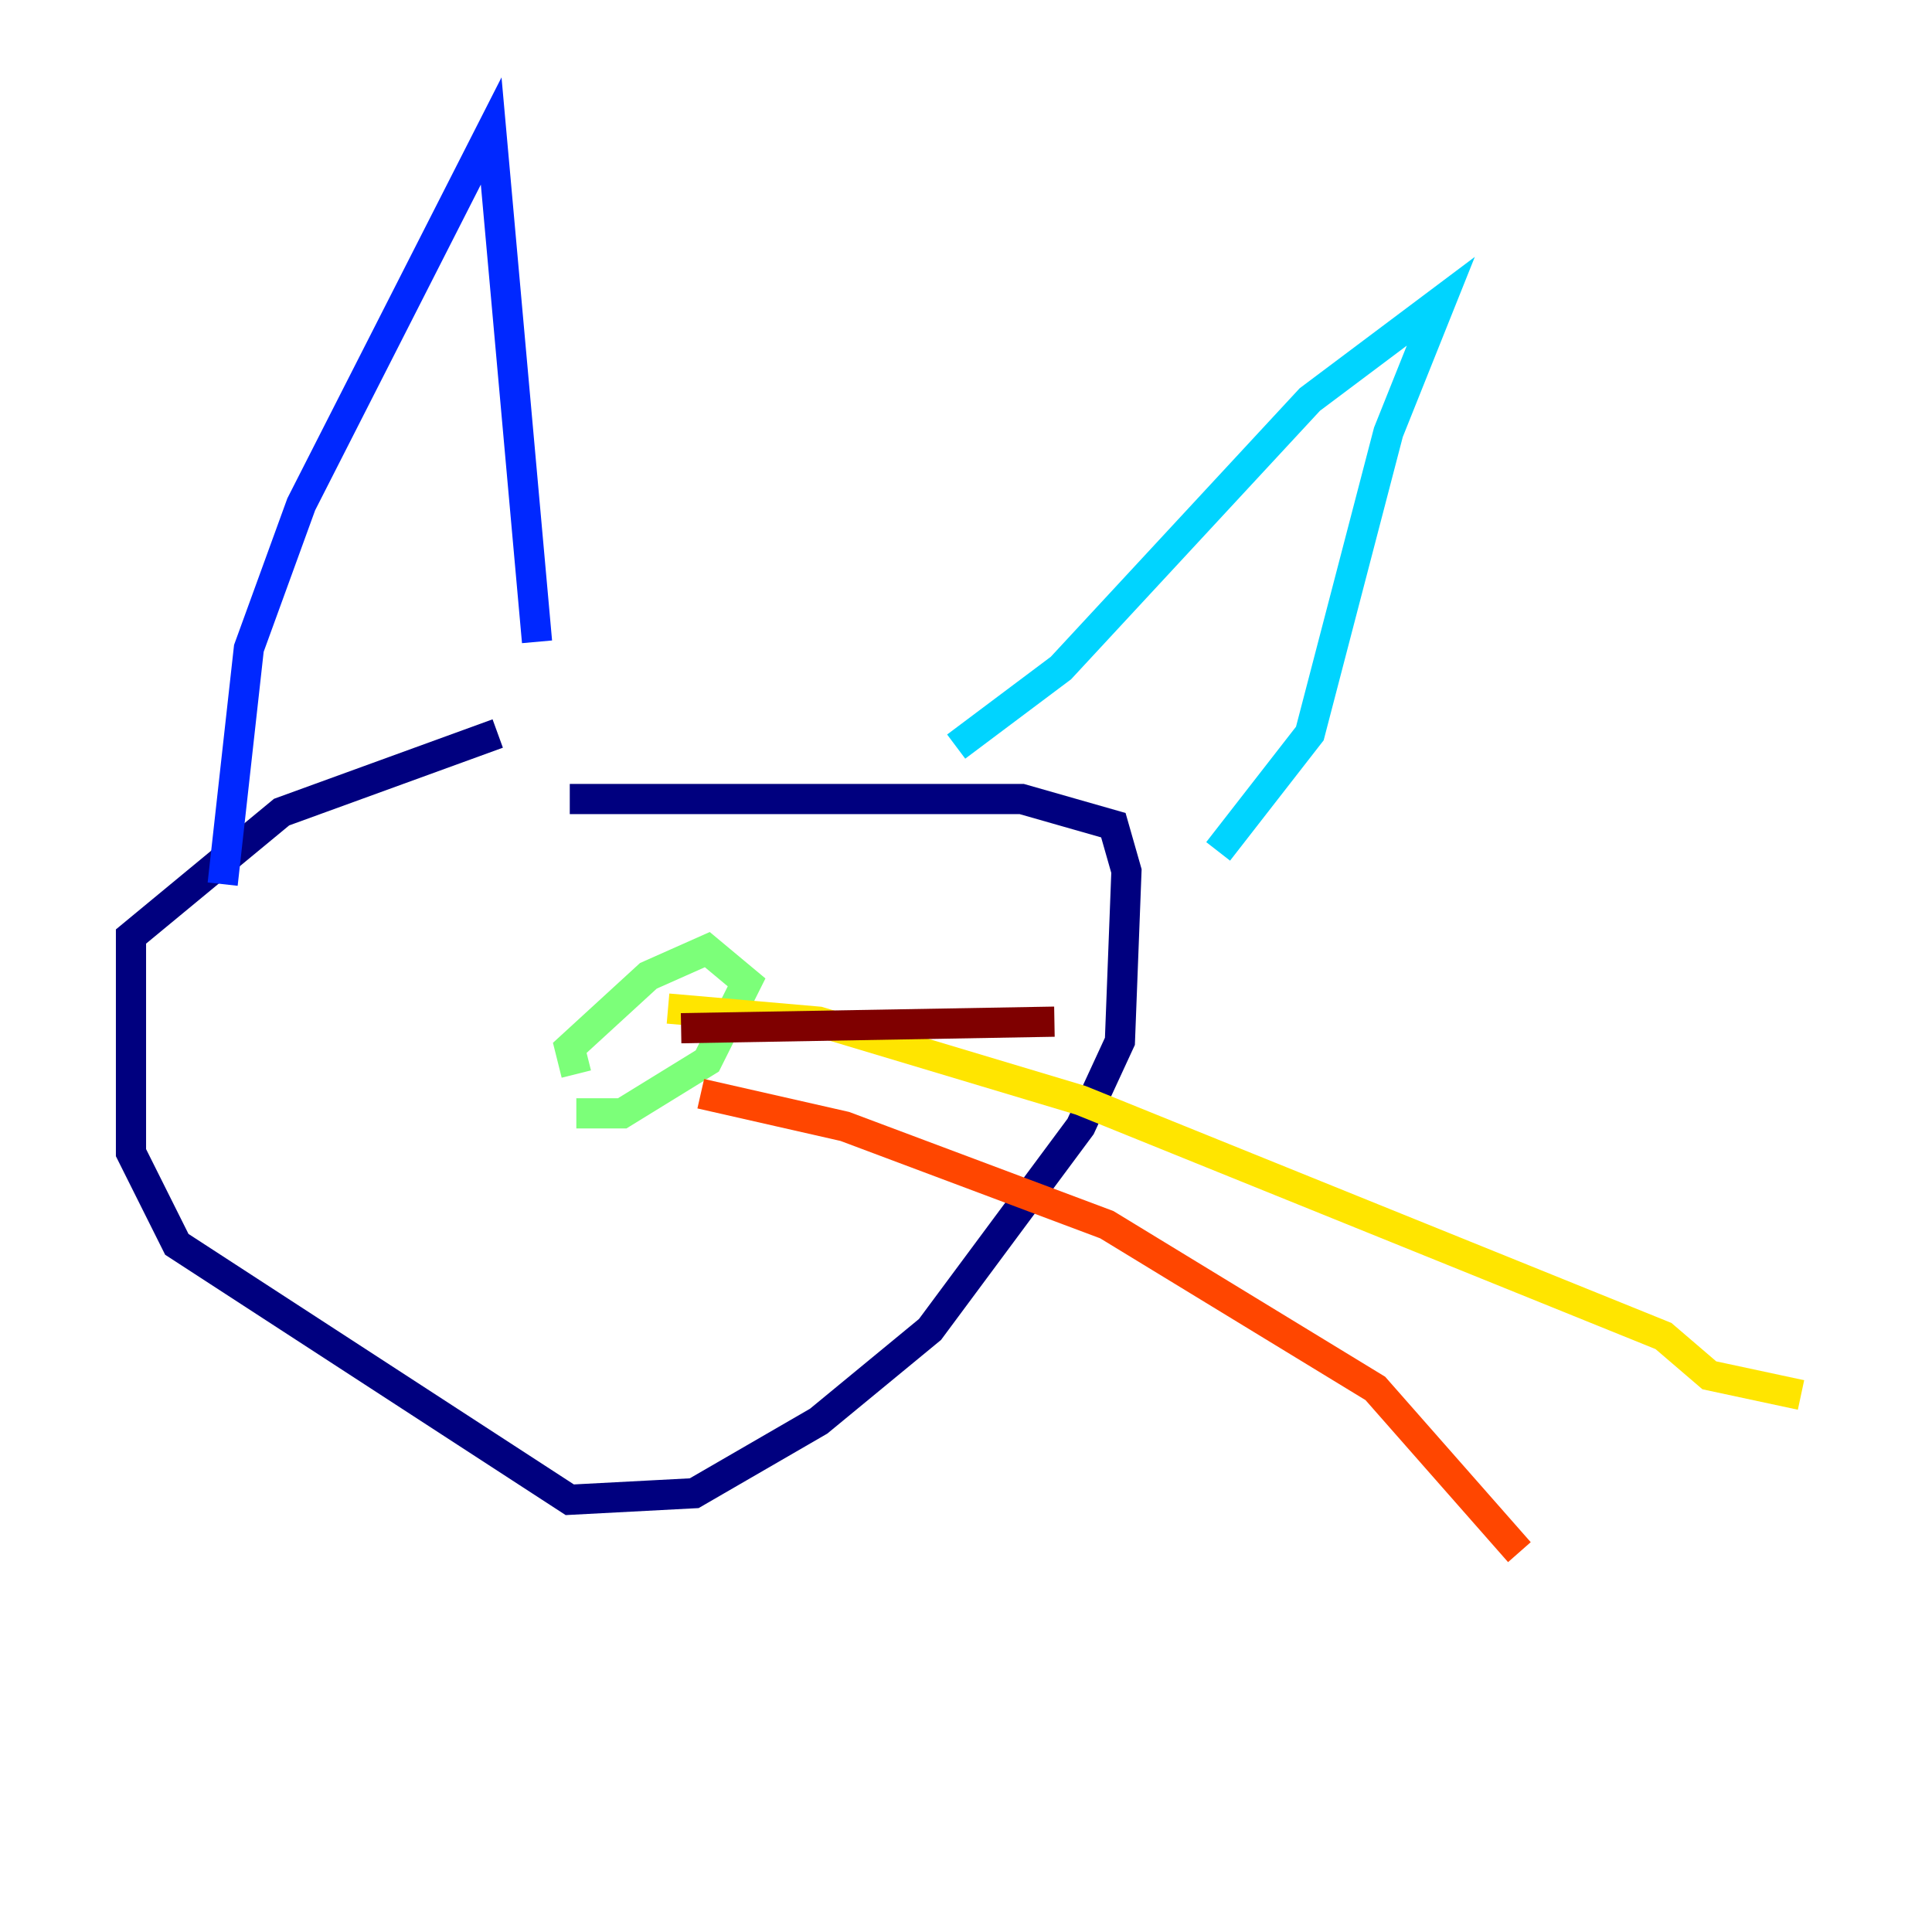 <?xml version="1.0" encoding="utf-8" ?>
<svg baseProfile="tiny" height="128" version="1.2" viewBox="0,0,128,128" width="128" xmlns="http://www.w3.org/2000/svg" xmlns:ev="http://www.w3.org/2001/xml-events" xmlns:xlink="http://www.w3.org/1999/xlink"><defs /><polyline fill="none" points="32.976,48.597 18.658,53.803 8.678,62.047 8.678,76.366 11.715,82.441 37.749,99.363 45.993,98.929 54.237,94.156 61.614,88.081 71.593,74.63 74.197,68.99 74.63,57.709 73.763,54.671 67.688,52.936 37.749,52.936" stroke="#00007f" stroke-width="2" /><polyline fill="none" points="14.752,58.576 16.488,42.956 19.959,33.41 32.542,8.678 35.58,42.522" stroke="#0028ff" stroke-width="2" /><polyline fill="none" points="63.349,49.464 70.291,44.258 86.78,26.468 95.458,19.959 91.986,28.637 86.78,48.597 80.705,56.407" stroke="#00d4ff" stroke-width="2" /><polyline fill="none" points="38.183,73.763 41.22,73.763 46.861,70.291 49.464,65.085 46.861,62.915 42.956,64.651 37.749,69.424 38.183,71.159" stroke="#7cff79" stroke-width="2" /><polyline fill="none" points="44.258,66.82 54.237,67.688 71.593,72.895 110.21,88.515 113.248,91.119 119.322,92.42" stroke="#ffe500" stroke-width="2" /><polyline fill="none" points="46.427,72.461 55.973,74.63 73.329,81.139 91.119,91.986 100.664,102.834" stroke="#ff4600" stroke-width="2" /><polyline fill="none" points="45.125,68.122 69.858,67.688" stroke="#7f0000" stroke-width="2" /></svg>